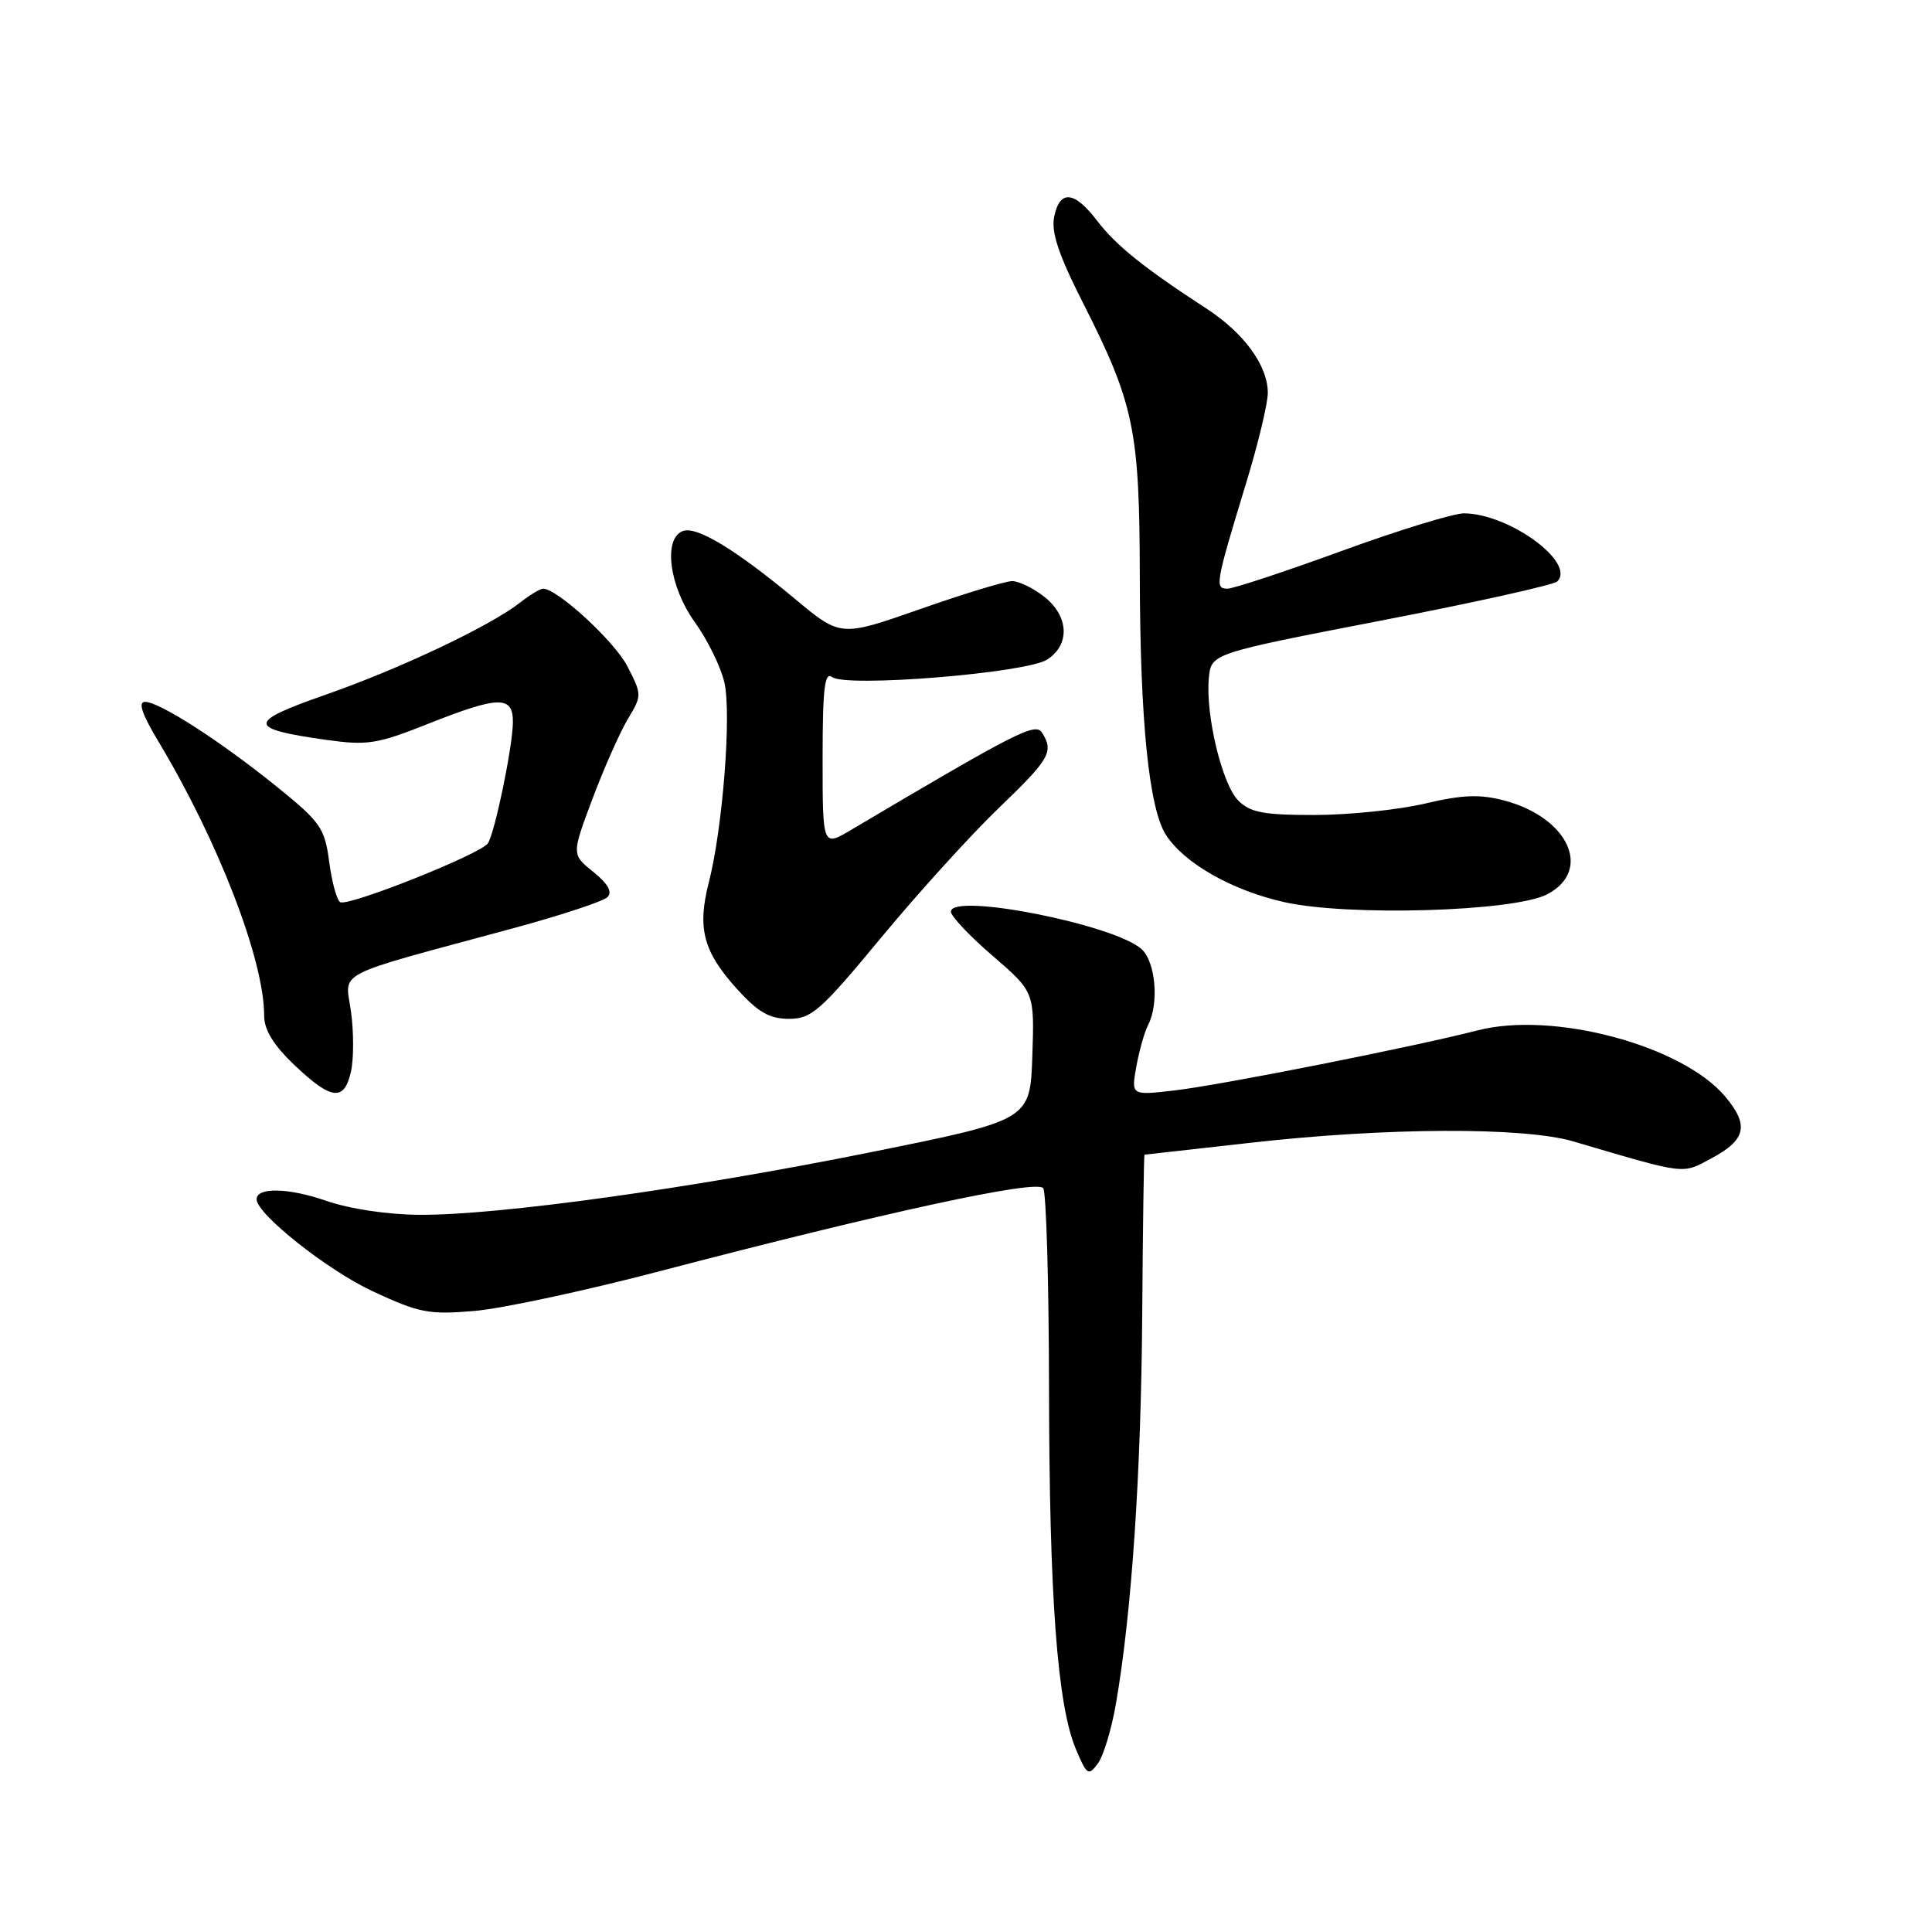 <?xml version="1.0" encoding="UTF-8" standalone="no"?>
<!DOCTYPE svg PUBLIC "-//W3C//DTD SVG 1.1//EN" "http://www.w3.org/Graphics/SVG/1.1/DTD/svg11.dtd" >
<svg xmlns="http://www.w3.org/2000/svg" xmlns:xlink="http://www.w3.org/1999/xlink" version="1.1" viewBox="0 0 256 256">
 <g >
 <path fill="currentColor"
d=" M 147.88 225.68 C 149.96 213.63 151.20 195.23 151.35 174.25 C 151.43 162.57 151.57 153.00 151.65 153.00 C 151.74 153.00 158.04 152.29 165.65 151.43 C 183.61 149.39 201.93 149.31 208.50 151.25 C 223.60 155.70 222.82 155.61 226.80 153.47 C 231.37 151.02 231.79 149.10 228.59 145.29 C 222.89 138.52 205.80 133.95 195.80 136.53 C 187.21 138.73 161.98 143.74 155.69 144.48 C 149.88 145.16 149.88 145.16 150.57 141.33 C 150.95 139.22 151.65 136.74 152.13 135.82 C 153.61 132.96 153.12 127.42 151.25 125.75 C 147.56 122.47 126.00 118.24 126.00 120.80 C 126.00 121.40 128.49 124.04 131.54 126.66 C 137.07 131.44 137.07 131.44 136.79 139.93 C 136.50 148.41 136.50 148.41 115.50 152.65 C 91.45 157.50 66.16 161.01 55.69 160.97 C 51.38 160.95 46.36 160.20 43.15 159.09 C 38.20 157.38 34.00 157.30 34.00 158.91 C 34.00 160.86 43.38 168.30 49.34 171.08 C 55.54 173.97 56.81 174.22 62.84 173.71 C 66.50 173.40 77.60 171.02 87.50 168.42 C 117.28 160.62 137.41 156.26 138.23 157.44 C 138.64 158.02 138.98 169.97 139.00 184.00 C 139.04 211.66 140.10 225.93 142.56 231.77 C 144.01 235.22 144.23 235.36 145.47 233.68 C 146.21 232.68 147.30 229.08 147.88 225.68 Z  M 46.51 141.96 C 46.88 140.29 46.88 136.73 46.51 134.05 C 45.75 128.52 43.69 129.58 68.00 123.00 C 74.33 121.28 79.95 119.43 80.50 118.87 C 81.17 118.19 80.55 117.09 78.62 115.53 C 75.74 113.22 75.74 113.22 78.50 105.86 C 80.02 101.81 82.13 97.06 83.18 95.30 C 85.07 92.15 85.07 92.06 83.14 88.30 C 81.42 84.97 73.85 78.00 71.95 78.00 C 71.58 78.00 70.20 78.84 68.88 79.87 C 64.93 82.96 52.96 88.63 43.10 92.07 C 32.71 95.70 32.72 96.55 43.18 98.03 C 48.66 98.80 49.95 98.60 56.65 95.94 C 66.14 92.17 68.01 92.14 67.96 95.75 C 67.92 98.98 65.60 110.21 64.66 111.73 C 63.80 113.13 46.11 120.18 45.07 119.54 C 44.63 119.27 43.97 116.86 43.62 114.19 C 43.03 109.72 42.47 108.92 36.74 104.29 C 29.25 98.23 21.13 93.00 19.22 93.00 C 18.26 93.00 18.81 94.62 20.99 98.25 C 28.93 111.47 35.00 127.20 35.00 134.55 C 35.00 136.47 36.22 138.47 39.04 141.15 C 43.92 145.79 45.63 145.98 46.51 141.96 Z  M 116.75 124.25 C 121.64 118.34 128.65 110.62 132.32 107.09 C 139.10 100.58 139.67 99.60 138.08 97.09 C 137.20 95.70 134.84 96.90 112.75 109.98 C 109.00 112.20 109.00 112.20 109.00 100.48 C 109.00 91.26 109.27 88.96 110.25 89.71 C 112.11 91.13 135.96 89.19 138.75 87.40 C 141.82 85.43 141.64 81.65 138.37 79.07 C 136.92 77.93 135.00 77.00 134.12 77.00 C 133.23 77.00 127.75 78.66 121.95 80.70 C 111.39 84.40 111.39 84.40 105.38 79.39 C 97.46 72.80 92.29 69.67 90.47 70.37 C 87.84 71.38 88.68 77.73 92.08 82.46 C 93.77 84.81 95.53 88.41 95.99 90.46 C 96.94 94.66 95.76 109.77 93.92 116.93 C 92.37 123.00 93.18 126.09 97.64 131.03 C 100.45 134.13 101.95 135.00 104.54 135.00 C 107.53 135.00 108.71 133.96 116.75 124.25 Z  M 204.99 118.51 C 211.05 115.37 207.86 108.34 199.35 106.08 C 196.10 105.22 193.82 105.30 188.85 106.47 C 185.36 107.30 178.79 107.98 174.25 107.99 C 167.45 108.00 165.66 107.66 164.09 106.09 C 161.93 103.93 159.71 94.69 160.18 89.82 C 160.50 86.59 160.50 86.59 183.00 82.23 C 195.38 79.84 205.88 77.50 206.34 77.05 C 208.86 74.56 199.98 68.07 194.00 68.02 C 192.62 68.01 185.33 70.25 177.79 73.00 C 170.25 75.75 163.43 78.00 162.64 78.00 C 160.94 78.00 161.06 77.33 165.11 64.04 C 166.70 58.84 168.00 53.44 167.99 52.04 C 167.98 48.43 164.84 44.12 159.82 40.86 C 151.64 35.55 147.86 32.51 145.38 29.26 C 142.35 25.28 140.41 25.10 139.68 28.75 C 139.27 30.76 140.29 33.80 143.47 40.07 C 150.28 53.50 151.00 56.94 151.03 76.43 C 151.07 95.60 152.25 107.20 154.52 110.67 C 156.97 114.41 163.20 117.95 170.10 119.52 C 178.50 121.44 200.55 120.80 204.99 118.51 Z "/>
</g>
</svg>